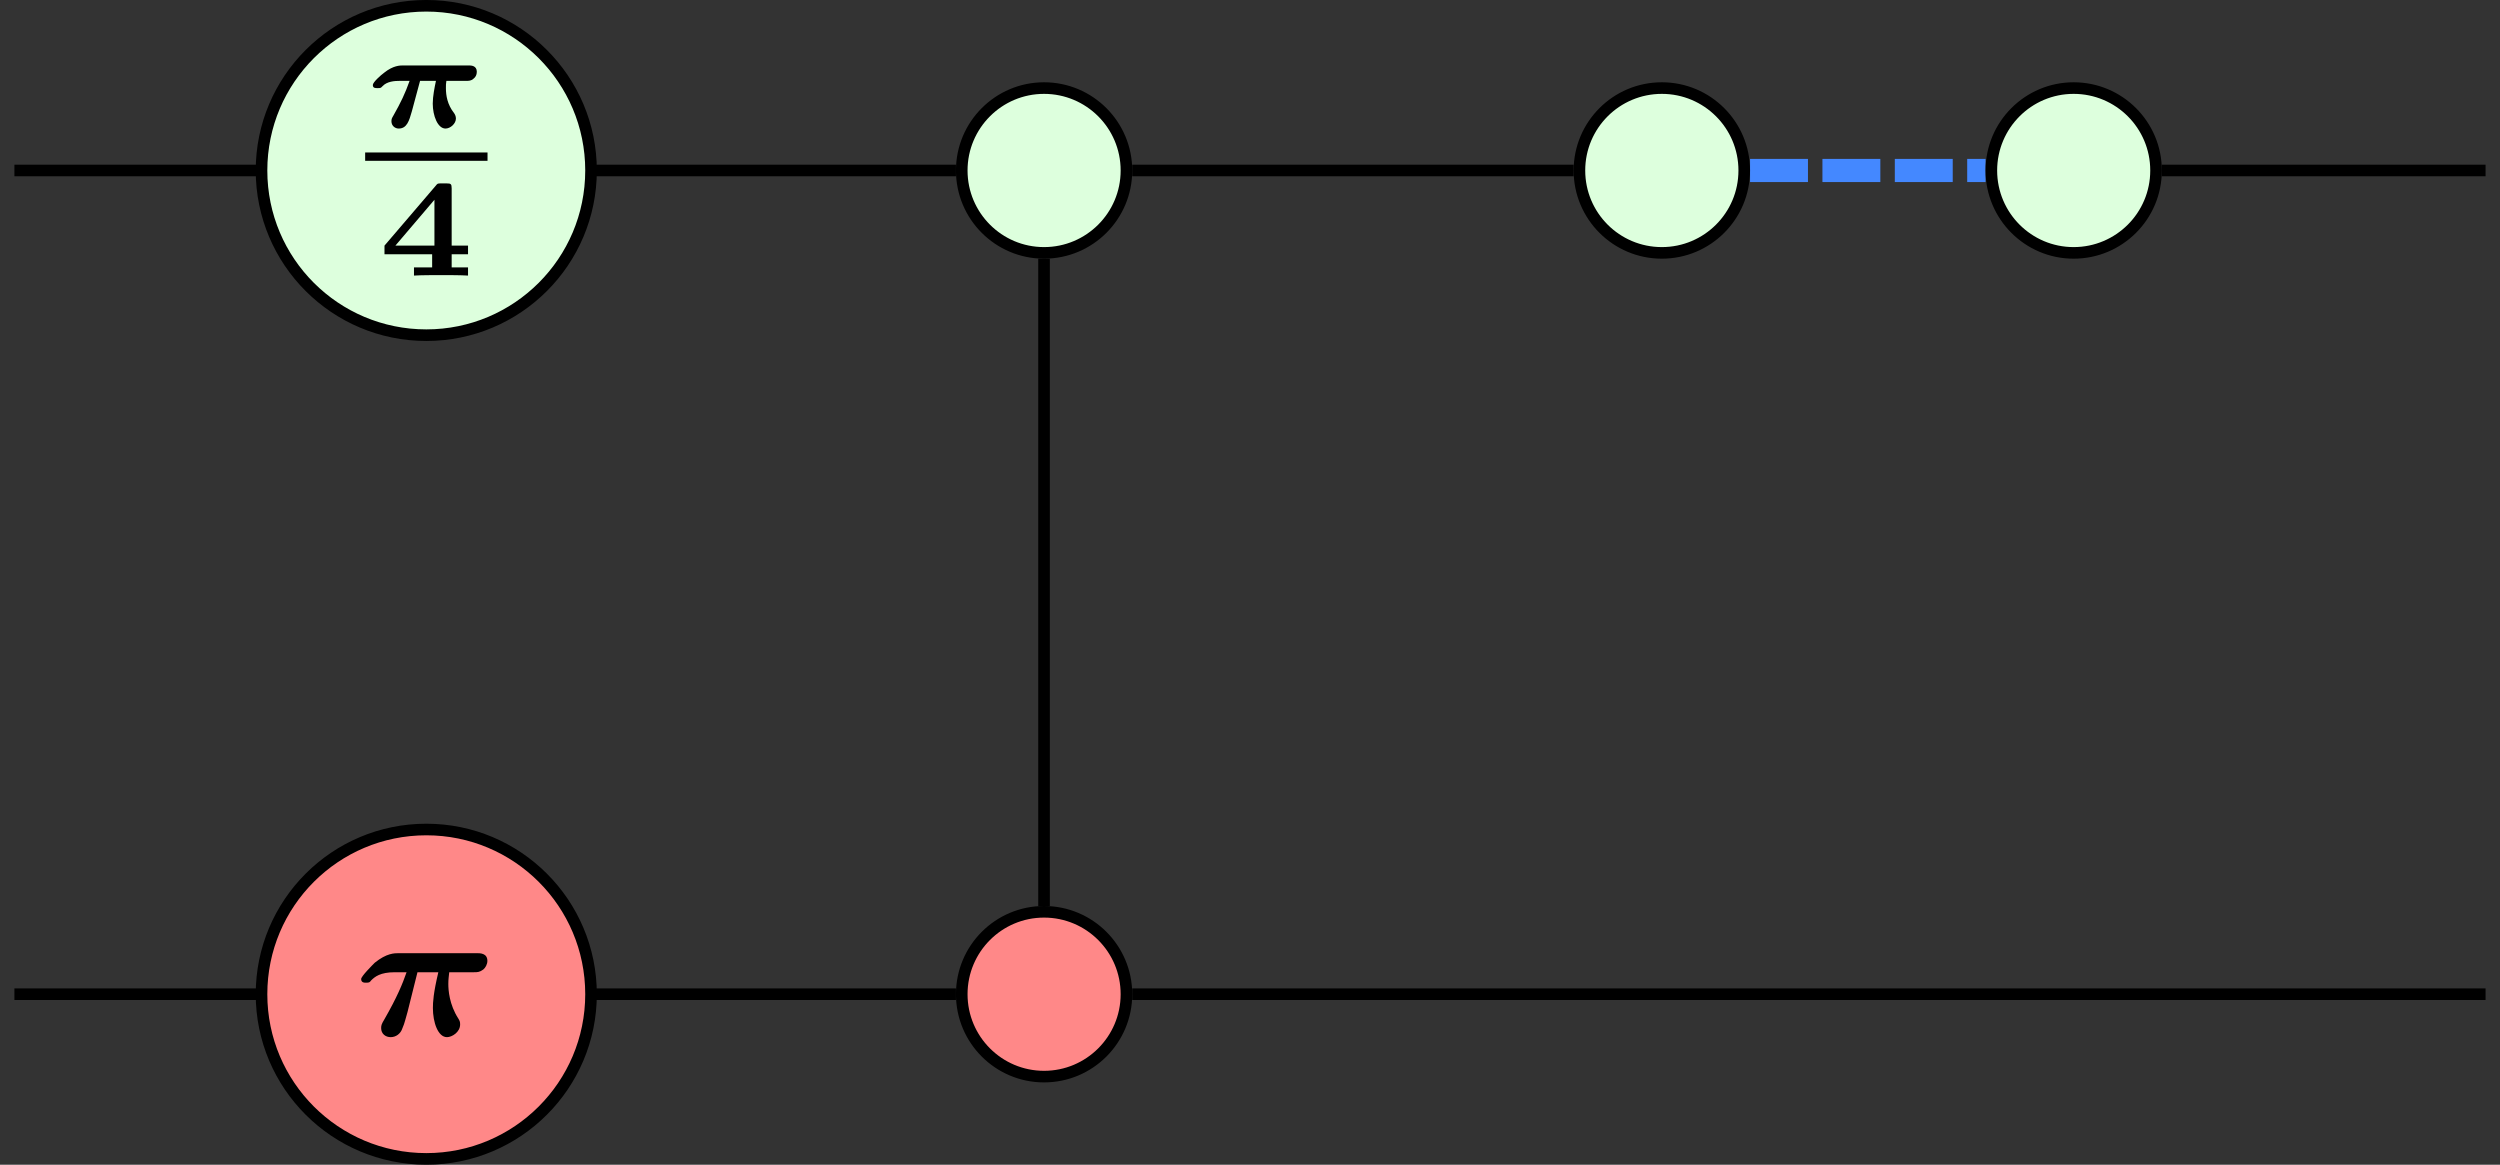 <?xml version="1.0" encoding="UTF-8"?>
<svg xmlns="http://www.w3.org/2000/svg" xmlns:xlink="http://www.w3.org/1999/xlink" width="86.036pt" height="40.083pt" viewBox="0 0 86.036 40.083" version="1.1">
<rect x="0" y="0" width="86.036" height="40.083" fill="#333333" stroke="none"/>
<defs>
<g>
<symbol overflow="visible" id="glyph0-0">
<path style="stroke:none;" d=""/>
</symbol>
<symbol overflow="visible" id="glyph0-1">
<path style="stroke:none;" d="M 3.484 -1.594 C 3.562 -1.594 3.656 -1.594 3.734 -1.672 C 3.797 -1.719 3.844 -1.797 3.844 -1.906 C 3.844 -2.125 3.641 -2.125 3.562 -2.125 L 1.312 -2.125 C 1.203 -2.125 0.969 -2.125 0.656 -1.875 C 0.547 -1.797 0.266 -1.547 0.266 -1.453 C 0.266 -1.344 0.344 -1.344 0.438 -1.344 C 0.547 -1.344 0.547 -1.359 0.594 -1.406 C 0.75 -1.578 1.016 -1.594 1.203 -1.594 L 1.531 -1.594 C 1.375 -1.156 1.234 -0.859 0.969 -0.391 C 0.922 -0.312 0.906 -0.281 0.906 -0.203 C 0.906 -0.047 1.031 0.047 1.156 0.047 C 1.438 0.047 1.516 -0.219 1.609 -0.547 L 1.891 -1.594 L 2.438 -1.594 C 2.391 -1.375 2.328 -1.062 2.328 -0.812 C 2.328 -0.391 2.5 0.047 2.766 0.047 C 2.938 0.047 3.125 -0.125 3.125 -0.297 C 3.125 -0.375 3.094 -0.438 3.062 -0.484 C 2.828 -0.781 2.781 -1.094 2.781 -1.344 C 2.781 -1.469 2.781 -1.484 2.797 -1.594 Z M 3.484 -1.594 "/>
</symbol>
<symbol overflow="visible" id="glyph1-0">
<path style="stroke:none;" d=""/>
</symbol>
<symbol overflow="visible" id="glyph1-1">
<path style="stroke:none;" d="M 3.094 -0.734 L 3.094 -1.031 L 2.531 -1.031 L 2.531 -3 C 2.531 -3.156 2.5 -3.172 2.359 -3.172 L 2.172 -3.172 C 2.047 -3.172 2.047 -3.172 1.984 -3.094 L 0.219 -1.031 L 0.219 -0.734 L 1.859 -0.734 L 1.859 -0.281 L 1.234 -0.281 L 1.234 0 C 1.469 -0.016 1.938 -0.016 2.188 -0.016 C 2.453 -0.016 2.828 -0.016 3.094 0 L 3.094 -0.281 L 2.531 -0.281 L 2.531 -0.734 Z M 1.938 -2.609 L 1.938 -1.031 L 0.594 -1.031 Z M 1.938 -2.609 "/>
</symbol>
<symbol overflow="visible" id="glyph2-0">
<path style="stroke:none;" d=""/>
</symbol>
<symbol overflow="visible" id="glyph2-1">
<path style="stroke:none;" d="M 2.141 -2.172 L 2.859 -2.172 C 2.688 -1.453 2.672 -1.141 2.672 -0.938 C 2.672 -0.453 2.844 0.062 3.156 0.062 C 3.328 0.062 3.609 -0.109 3.609 -0.375 C 3.609 -0.469 3.594 -0.5 3.547 -0.578 C 3.234 -1.062 3.203 -1.562 3.203 -1.766 C 3.203 -1.938 3.219 -2.016 3.234 -2.172 L 4.078 -2.172 C 4.203 -2.172 4.281 -2.172 4.406 -2.266 C 4.484 -2.328 4.547 -2.453 4.547 -2.562 C 4.547 -2.828 4.297 -2.828 4.188 -2.828 L 1.5 -2.828 C 1.344 -2.828 1.078 -2.828 0.672 -2.5 C 0.578 -2.406 0.203 -2.031 0.203 -1.938 C 0.203 -1.812 0.312 -1.812 0.375 -1.812 C 0.484 -1.812 0.5 -1.828 0.547 -1.891 C 0.672 -2.016 0.859 -2.172 1.359 -2.172 L 1.766 -2.172 C 1.625 -1.766 1.438 -1.312 1 -0.547 C 0.906 -0.391 0.891 -0.344 0.891 -0.25 C 0.891 -0.047 1.047 0.062 1.219 0.062 C 1.391 0.062 1.562 -0.047 1.625 -0.25 C 1.703 -0.422 1.734 -0.594 1.797 -0.797 Z M 2.141 -2.172 "/>
</symbol>
</g>
<clipPath id="clip1">
  <path d="M 3 22 L 26 22 L 26 40.082 L 3 40.082 Z M 3 22 "/>
</clipPath>
<clipPath id="clip2">
  <path d="M 27 25 L 45 25 L 45 40.082 L 27 40.082 Z M 27 25 "/>
</clipPath>
</defs>
<g id="surface1">
<path style="fill:none;stroke-width:0.399;stroke-linecap:butt;stroke-linejoin:miter;stroke:rgb(0%,0%,0%);stroke-opacity:1;stroke-miterlimit:10;" d="M 38.467 14.174 L 49.608 14.174 " transform="matrix(1,0,0,-1,35.931,20.041)"/>
<path style="fill:none;stroke-width:0.399;stroke-linecap:butt;stroke-linejoin:miter;stroke:rgb(0%,0%,0%);stroke-opacity:1;stroke-miterlimit:10;" d="M -35.435 14.174 L -22.396 14.174 " transform="matrix(1,0,0,-1,35.931,20.041)"/>
<path style="fill:none;stroke-width:0.399;stroke-linecap:butt;stroke-linejoin:miter;stroke:rgb(0%,0%,0%);stroke-opacity:1;stroke-miterlimit:10;" d="M -35.435 -14.174 L -22.396 -14.174 " transform="matrix(1,0,0,-1,35.931,20.041)"/>
<path style="fill:none;stroke-width:0.399;stroke-linecap:butt;stroke-linejoin:miter;stroke:rgb(0%,0%,0%);stroke-opacity:1;stroke-miterlimit:10;" d="M -20.126 14.174 L -3.033 14.174 " transform="matrix(1,0,0,-1,35.931,20.041)"/>
<path style="fill:none;stroke-width:0.399;stroke-linecap:butt;stroke-linejoin:miter;stroke:rgb(0%,0%,0%);stroke-opacity:1;stroke-miterlimit:10;" d="M -20.126 -14.174 L -3.033 -14.174 " transform="matrix(1,0,0,-1,35.931,20.041)"/>
<path style="fill:none;stroke-width:0.797;stroke-linecap:butt;stroke-linejoin:miter;stroke:rgb(26.668%,53.333%,100%);stroke-opacity:1;stroke-dasharray:1.993,0.498;stroke-miterlimit:10;" d="M 24.296 14.174 L 32.401 14.174 " transform="matrix(1,0,0,-1,35.931,20.041)"/>
<path style="fill:none;stroke-width:0.399;stroke-linecap:butt;stroke-linejoin:miter;stroke:rgb(0%,0%,0%);stroke-opacity:1;stroke-miterlimit:10;" d="M 3.034 14.174 L 18.225 14.174 " transform="matrix(1,0,0,-1,35.931,20.041)"/>
<path style="fill:none;stroke-width:0.399;stroke-linecap:butt;stroke-linejoin:miter;stroke:rgb(0%,0%,0%);stroke-opacity:1;stroke-miterlimit:10;" d="M 3.034 -14.174 L 49.608 -14.174 " transform="matrix(1,0,0,-1,35.931,20.041)"/>
<path style="fill:none;stroke-width:0.399;stroke-linecap:butt;stroke-linejoin:miter;stroke:rgb(0%,0%,0%);stroke-opacity:1;stroke-miterlimit:10;" d="M -0.001 11.139 L -0.001 -11.139 " transform="matrix(1,0,0,-1,35.931,20.041)"/>
<path style="fill-rule:nonzero;fill:rgb(86.667%,100%,86.667%);fill-opacity:1;stroke-width:0.399;stroke-linecap:butt;stroke-linejoin:miter;stroke:rgb(0%,0%,0%);stroke-opacity:1;stroke-miterlimit:10;" d="M 2.835 14.174 C 2.835 15.74 1.565 17.01 -0.001 17.01 C -1.564 17.01 -2.833 15.74 -2.833 14.174 C -2.833 12.607 -1.564 11.338 -0.001 11.338 C 1.565 11.338 2.835 12.607 2.835 14.174 Z M 2.835 14.174 " transform="matrix(1,0,0,-1,35.931,20.041)"/>
<path style="fill-rule:nonzero;fill:rgb(86.667%,100%,86.667%);fill-opacity:1;stroke-width:0.399;stroke-linecap:butt;stroke-linejoin:miter;stroke:rgb(0%,0%,0%);stroke-opacity:1;stroke-miterlimit:10;" d="M 38.268 14.174 C 38.268 15.74 36.999 17.01 35.432 17.01 C 33.87 17.01 32.6 15.74 32.6 14.174 C 32.6 12.607 33.87 11.338 35.432 11.338 C 36.999 11.338 38.268 12.607 38.268 14.174 Z M 38.268 14.174 " transform="matrix(1,0,0,-1,35.931,20.041)"/>
<path style="fill-rule:nonzero;fill:rgb(86.667%,100%,86.667%);fill-opacity:1;stroke-width:0.399;stroke-linecap:butt;stroke-linejoin:miter;stroke:rgb(0%,0%,0%);stroke-opacity:1;stroke-miterlimit:10;" d="M -21.259 19.842 C -24.392 19.842 -26.931 17.303 -26.931 14.174 C -26.931 11.041 -24.392 8.506 -21.259 8.506 C -18.13 8.506 -15.591 11.041 -15.591 14.174 C -15.591 17.303 -18.13 19.842 -21.259 19.842 Z M -21.259 19.842 " transform="matrix(1,0,0,-1,35.931,20.041)"/>
<g style="fill:rgb(0%,0%,0%);fill-opacity:1;">
  <use xlink:href="#glyph0-1" x="12.565" y="4.377"/>
</g>
<path style="fill:none;stroke-width:0.359;stroke-linecap:butt;stroke-linejoin:miter;stroke:rgb(0%,0%,0%);stroke-opacity:1;stroke-miterlimit:10;" d="M 0.002 -0.001 L 5.266 -0.001 " transform="matrix(0.8,0,0,-0.8,12.565,5.39)"/>
<g style="fill:rgb(0%,0%,0%);fill-opacity:1;">
  <use xlink:href="#glyph1-1" x="13.013" y="9.484"/>
</g>
<path style=" stroke:none;fill-rule:nonzero;fill:rgb(100%,53.333%,53.333%);fill-opacity:1;" d="M 14.672 28.547 C 11.539 28.547 9 31.082 9 34.215 C 9 37.344 11.539 39.883 14.672 39.883 C 17.801 39.883 20.34 37.344 20.34 34.215 C 20.34 31.082 17.801 28.547 14.672 28.547 Z M 14.672 28.547 "/>
<g clip-path="url(#clip1)" clip-rule="nonzero">
<path style="fill:none;stroke-width:0.399;stroke-linecap:butt;stroke-linejoin:miter;stroke:rgb(0%,0%,0%);stroke-opacity:1;stroke-miterlimit:10;" d="M -21.259 -8.506 C -24.392 -8.506 -26.931 -11.041 -26.931 -14.174 C -26.931 -17.303 -24.392 -19.842 -21.259 -19.842 C -18.13 -19.842 -15.591 -17.303 -15.591 -14.174 C -15.591 -11.041 -18.13 -8.506 -21.259 -8.506 Z M -21.259 -8.506 " transform="matrix(1,0,0,-1,35.931,20.041)"/>
</g>
<g style="fill:rgb(0%,0%,0%);fill-opacity:1;">
  <use xlink:href="#glyph2-1" x="12.226" y="35.631"/>
</g>
<path style=" stroke:none;fill-rule:nonzero;fill:rgb(100%,53.333%,53.333%);fill-opacity:1;" d="M 38.766 34.215 C 38.766 32.648 37.496 31.379 35.93 31.379 C 34.367 31.379 33.098 32.648 33.098 34.215 C 33.098 35.781 34.367 37.051 35.93 37.051 C 37.496 37.051 38.766 35.781 38.766 34.215 Z M 38.766 34.215 "/>
<g clip-path="url(#clip2)" clip-rule="nonzero">
<path style="fill:none;stroke-width:0.399;stroke-linecap:butt;stroke-linejoin:miter;stroke:rgb(0%,0%,0%);stroke-opacity:1;stroke-miterlimit:10;" d="M 2.835 -14.174 C 2.835 -12.607 1.565 -11.338 -0.001 -11.338 C -1.564 -11.338 -2.833 -12.607 -2.833 -14.174 C -2.833 -15.74 -1.564 -17.01 -0.001 -17.01 C 1.565 -17.01 2.835 -15.74 2.835 -14.174 Z M 2.835 -14.174 " transform="matrix(1,0,0,-1,35.931,20.041)"/>
</g>
<path style="fill-rule:nonzero;fill:rgb(86.667%,100%,86.667%);fill-opacity:1;stroke-width:0.399;stroke-linecap:butt;stroke-linejoin:miter;stroke:rgb(0%,0%,0%);stroke-opacity:1;stroke-miterlimit:10;" d="M 24.096 14.174 C 24.096 15.74 22.827 17.01 21.26 17.01 C 19.694 17.01 18.424 15.74 18.424 14.174 C 18.424 12.607 19.694 11.338 21.26 11.338 C 22.827 11.338 24.096 12.607 24.096 14.174 Z M 24.096 14.174 " transform="matrix(1,0,0,-1,35.931,20.041)"/>
</g>
</svg>
